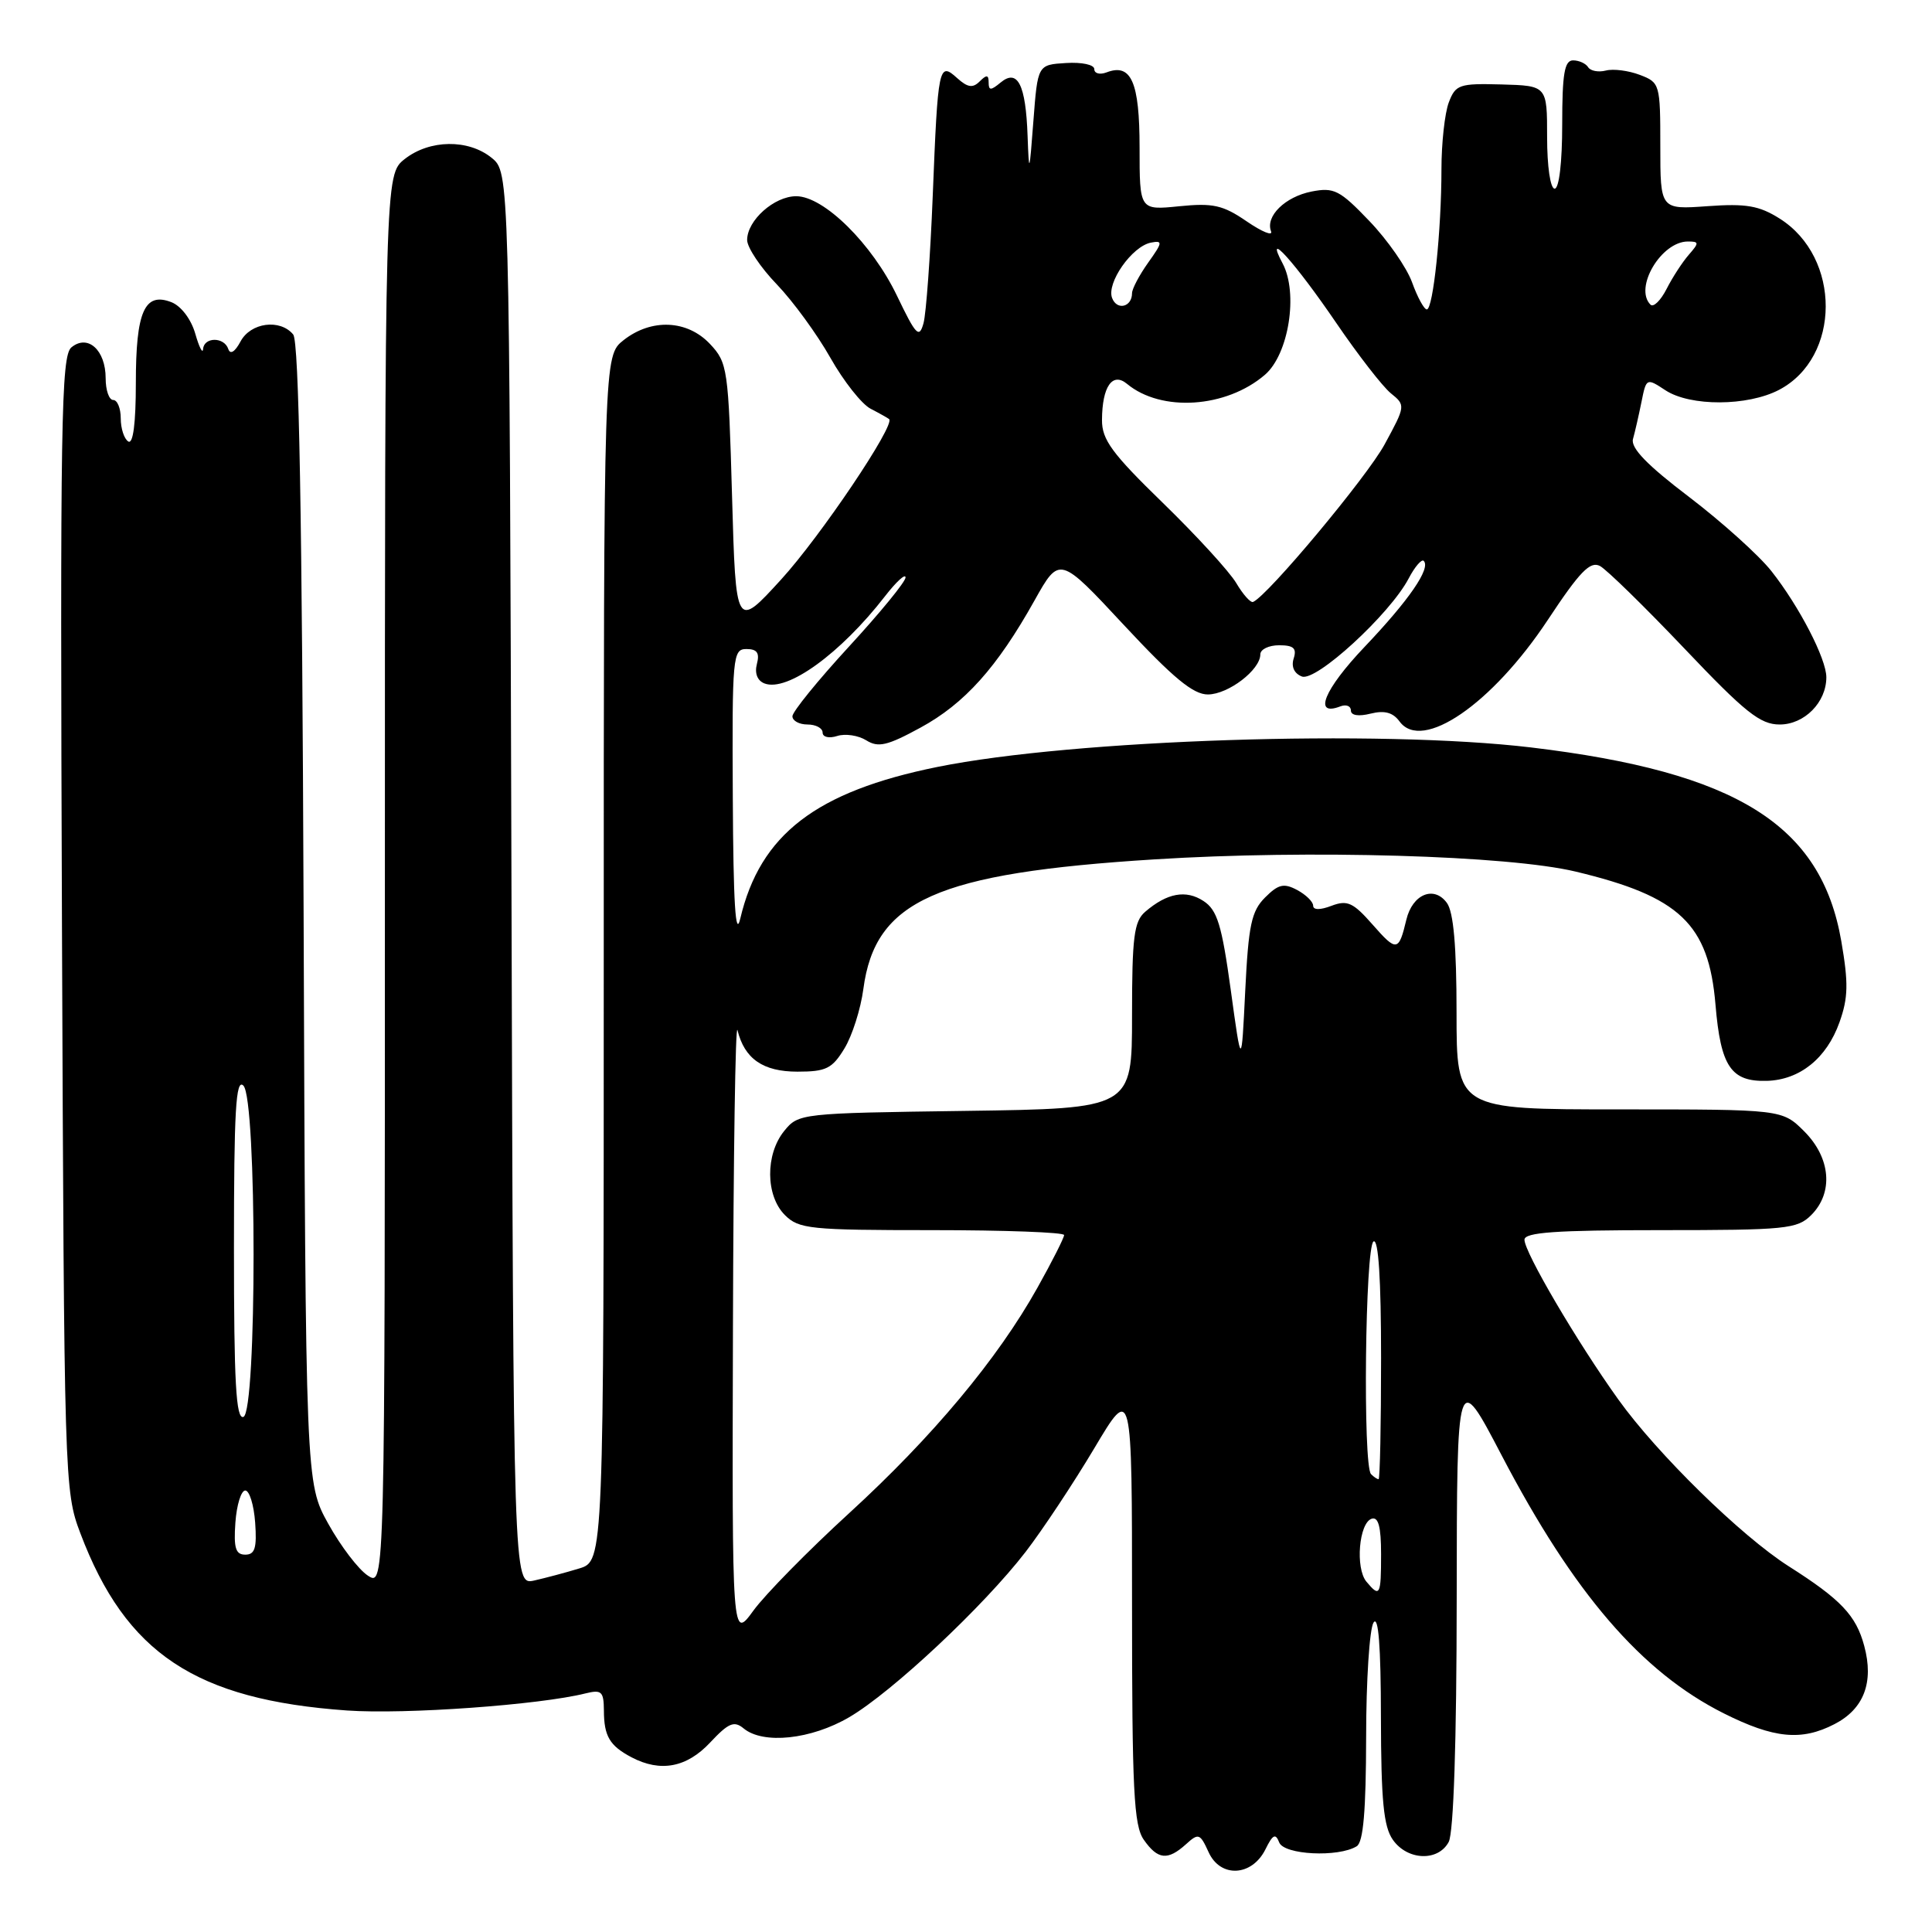 <?xml version="1.0" encoding="UTF-8" standalone="no"?>
<!DOCTYPE svg PUBLIC "-//W3C//DTD SVG 1.1//EN" "http://www.w3.org/Graphics/SVG/1.1/DTD/svg11.dtd" >
<svg xmlns="http://www.w3.org/2000/svg" xmlns:xlink="http://www.w3.org/1999/xlink" version="1.1" viewBox="0 0 256 256">
 <g >
 <path fill="currentColor"
d=" M 167.68 245.04 C 168.65 243.07 169.02 242.89 169.50 244.13 C 170.13 245.78 177.34 246.14 179.77 244.64 C 180.65 244.10 181.00 239.95 181.02 230.19 C 181.02 222.66 181.47 215.82 182.00 215.00 C 182.65 213.99 182.97 218.10 182.98 227.53 C 183.00 238.59 183.33 242.03 184.56 243.78 C 186.49 246.53 190.56 246.69 191.96 244.07 C 192.61 242.86 193.01 230.75 193.02 211.82 C 193.05 181.50 193.05 181.50 198.98 192.85 C 208.54 211.14 217.52 221.57 228.41 227.03 C 235.05 230.36 238.71 230.72 243.09 228.45 C 246.98 226.44 248.32 222.91 247.02 218.09 C 245.94 214.05 243.93 211.93 237.00 207.53 C 230.72 203.53 219.60 192.65 214.43 185.43 C 208.97 177.81 202.00 165.94 202.00 164.27 C 202.00 163.29 206.15 163.00 220.00 163.00 C 236.67 163.00 238.15 162.85 240.00 161.00 C 242.97 158.03 242.58 153.43 239.08 149.92 C 236.15 147.00 236.15 147.00 214.58 147.00 C 193.00 147.00 193.00 147.00 193.00 134.19 C 193.00 125.38 192.60 120.84 191.72 119.64 C 190.01 117.30 187.16 118.48 186.35 121.86 C 185.34 126.10 185.06 126.14 181.89 122.53 C 179.30 119.58 178.53 119.23 176.44 120.02 C 174.93 120.60 174.00 120.59 174.00 120.01 C 174.00 119.49 173.05 118.56 171.88 117.93 C 170.12 116.99 169.39 117.16 167.63 118.92 C 165.82 120.73 165.43 122.57 165.00 131.27 C 164.50 141.50 164.50 141.50 163.08 131.16 C 161.89 122.53 161.29 120.58 159.47 119.39 C 157.14 117.86 154.64 118.33 151.75 120.81 C 150.26 122.09 150.00 124.13 150.00 134.60 C 150.00 146.89 150.00 146.89 127.91 147.20 C 106.07 147.50 105.80 147.53 103.91 149.86 C 101.39 152.97 101.44 158.44 104.00 161.00 C 105.85 162.85 107.33 163.00 123.50 163.00 C 133.12 163.00 141.00 163.29 141.00 163.65 C 141.00 164.01 139.41 167.16 137.46 170.64 C 132.19 180.07 123.55 190.41 112.52 200.50 C 107.11 205.45 101.40 211.26 99.84 213.40 C 97.00 217.30 97.00 217.30 97.12 175.90 C 97.18 153.13 97.45 135.40 97.72 136.50 C 98.65 140.30 101.10 142.00 105.67 142.00 C 109.46 142.00 110.27 141.60 111.89 138.93 C 112.92 137.25 114.05 133.69 114.40 131.04 C 115.96 119.30 124.07 115.68 153.00 113.87 C 173.47 112.58 199.84 113.35 208.78 115.49 C 222.59 118.79 226.41 122.43 227.31 133.11 C 228.00 141.33 229.36 143.35 234.12 143.22 C 238.49 143.09 242.04 140.23 243.74 135.46 C 244.90 132.21 244.94 130.27 243.98 124.70 C 241.31 109.28 230.12 102.30 202.87 99.04 C 182.82 96.65 142.24 97.98 124.23 101.62 C 108.12 104.88 100.72 110.57 98.09 121.72 C 97.46 124.38 97.17 119.66 97.10 105.75 C 97.00 86.95 97.09 86.00 98.91 86.00 C 100.32 86.00 100.68 86.52 100.29 87.99 C 99.97 89.22 100.36 90.20 101.30 90.56 C 104.31 91.72 111.37 86.61 117.27 79.00 C 118.76 77.08 119.98 75.96 119.99 76.51 C 120.00 77.07 116.62 81.19 112.50 85.67 C 108.37 90.16 105.00 94.31 105.00 94.91 C 105.00 95.51 105.90 96.00 107.00 96.00 C 108.10 96.00 109.00 96.48 109.00 97.07 C 109.00 97.67 109.85 97.87 110.94 97.52 C 112.00 97.18 113.73 97.44 114.79 98.10 C 116.37 99.09 117.58 98.81 121.96 96.42 C 127.81 93.24 132.11 88.45 137.07 79.58 C 140.39 73.65 140.39 73.65 148.94 82.84 C 155.47 89.85 158.11 92.03 160.06 92.02 C 162.76 92.00 167.00 88.76 167.00 86.71 C 167.00 86.04 168.12 85.50 169.49 85.50 C 171.41 85.50 171.85 85.90 171.42 87.25 C 171.07 88.34 171.49 89.25 172.51 89.64 C 174.39 90.36 184.15 81.40 186.65 76.66 C 187.47 75.09 188.38 74.04 188.65 74.32 C 189.62 75.29 186.70 79.53 180.80 85.73 C 175.43 91.38 173.96 95.00 177.60 93.60 C 178.37 93.30 179.00 93.55 179.00 94.14 C 179.00 94.80 180.01 94.96 181.61 94.56 C 183.46 94.10 184.57 94.40 185.45 95.60 C 188.43 99.67 197.70 93.31 205.10 82.13 C 209.33 75.73 210.71 74.31 212.01 75.00 C 212.90 75.48 217.93 80.40 223.20 85.94 C 231.25 94.42 233.24 96.00 235.82 96.00 C 239.10 96.00 242.00 93.06 242.00 89.74 C 242.00 87.30 238.42 80.37 234.74 75.70 C 233.10 73.61 228.19 69.19 223.84 65.87 C 218.25 61.63 216.05 59.35 216.38 58.17 C 216.64 57.25 217.14 55.05 217.50 53.28 C 218.14 50.08 218.17 50.06 220.69 51.72 C 223.98 53.87 231.56 53.84 235.73 51.66 C 243.94 47.36 243.99 34.11 235.81 28.96 C 233.10 27.25 231.37 26.95 226.25 27.32 C 220.00 27.77 220.00 27.77 220.00 19.36 C 220.00 11.13 219.94 10.93 217.28 9.92 C 215.78 9.35 213.76 9.09 212.78 9.35 C 211.80 9.60 210.75 9.40 210.44 8.91 C 210.13 8.41 209.23 8.00 208.44 8.00 C 207.30 8.00 207.00 9.77 207.00 16.50 C 207.00 21.50 206.59 25.00 206.00 25.00 C 205.43 25.00 205.00 22.06 205.00 18.18 C 205.00 11.36 205.00 11.36 198.97 11.19 C 193.36 11.04 192.87 11.20 191.97 13.58 C 191.44 14.98 191.00 18.96 191.00 22.42 C 191.00 30.51 189.90 41.00 189.06 41.00 C 188.70 41.00 187.82 39.39 187.11 37.42 C 186.40 35.45 183.85 31.79 181.45 29.29 C 177.52 25.18 176.76 24.80 173.79 25.38 C 170.29 26.07 167.65 28.65 168.42 30.65 C 168.68 31.32 167.22 30.72 165.19 29.33 C 162.04 27.17 160.73 26.88 156.25 27.33 C 151.00 27.86 151.00 27.86 151.00 19.55 C 151.00 10.86 149.89 8.34 146.63 9.59 C 145.73 9.93 145.00 9.74 145.00 9.16 C 145.00 8.57 143.35 8.22 141.25 8.35 C 137.50 8.58 137.50 8.58 136.93 16.04 C 136.40 23.04 136.35 23.16 136.16 18.00 C 135.92 11.20 134.84 9.06 132.58 10.94 C 131.28 12.02 131.00 12.01 131.00 10.92 C 131.00 9.90 130.73 9.87 129.81 10.79 C 128.90 11.70 128.22 11.60 126.83 10.35 C 124.39 8.14 124.28 8.69 123.59 26.00 C 123.27 33.98 122.72 41.55 122.37 42.83 C 121.80 44.88 121.38 44.45 118.86 39.20 C 115.55 32.30 109.17 26.00 105.50 26.00 C 102.59 26.00 99.00 29.20 99.00 31.80 C 99.00 32.79 100.77 35.44 102.93 37.68 C 105.09 39.93 108.28 44.31 110.03 47.41 C 111.78 50.51 114.18 53.55 115.36 54.16 C 116.54 54.77 117.64 55.39 117.81 55.53 C 118.69 56.26 108.71 71.09 103.50 76.79 C 97.50 83.36 97.50 83.36 97.00 65.76 C 96.52 48.84 96.41 48.06 94.08 45.58 C 91.07 42.38 86.32 42.17 82.63 45.07 C 80.00 47.15 80.00 47.15 80.00 127.00 C 80.00 206.84 80.00 206.84 76.75 207.83 C 74.96 208.38 72.27 209.09 70.77 209.43 C 68.03 210.03 68.03 210.03 67.77 116.43 C 67.50 22.82 67.50 22.82 65.14 20.91 C 62.05 18.41 56.93 18.48 53.63 21.07 C 51.00 23.15 51.00 23.15 51.00 116.69 C 51.00 210.24 51.00 210.24 48.75 208.78 C 47.51 207.98 45.15 204.88 43.50 201.91 C 40.50 196.50 40.50 196.50 40.23 121.07 C 40.03 68.15 39.62 45.25 38.85 44.32 C 37.11 42.22 33.21 42.73 31.87 45.25 C 31.13 46.63 30.51 47.02 30.25 46.25 C 29.71 44.62 27.03 44.63 26.91 46.25 C 26.86 46.94 26.39 46.02 25.87 44.20 C 25.32 42.29 23.99 40.54 22.71 40.04 C 19.15 38.66 18.00 41.28 18.00 50.75 C 18.00 56.07 17.64 58.89 17.00 58.50 C 16.45 58.16 16.00 56.78 16.00 55.44 C 16.00 54.10 15.55 53.00 15.00 53.00 C 14.45 53.00 14.00 51.71 14.00 50.12 C 14.00 46.38 11.63 44.24 9.46 46.03 C 8.10 47.16 7.96 55.86 8.21 122.40 C 8.50 196.42 8.53 197.58 10.65 203.17 C 16.67 219.09 25.92 225.23 46.00 226.65 C 53.68 227.19 71.51 225.91 77.60 224.38 C 79.71 223.86 80.00 224.13 80.02 226.64 C 80.03 230.06 80.78 231.32 83.68 232.85 C 87.52 234.87 91.00 234.21 94.11 230.88 C 96.53 228.30 97.27 227.98 98.53 229.02 C 101.12 231.17 107.48 230.50 112.54 227.53 C 118.22 224.20 130.34 212.84 135.90 205.63 C 138.14 202.72 142.23 196.55 144.99 191.92 C 150.00 183.50 150.00 183.50 150.00 212.53 C 150.00 237.18 150.23 241.89 151.56 243.78 C 153.41 246.42 154.72 246.56 157.14 244.38 C 158.81 242.86 159.01 242.93 160.15 245.43 C 161.71 248.86 165.89 248.65 167.68 245.04 Z  M 181.05 209.57 C 179.57 207.77 180.07 201.80 181.75 201.24 C 182.64 200.95 183.00 202.30 183.00 205.92 C 183.00 211.43 182.84 211.72 181.05 209.57 Z  M 31.19 201.75 C 31.36 199.41 31.95 197.50 32.50 197.50 C 33.05 197.50 33.64 199.41 33.81 201.75 C 34.05 205.12 33.78 206.00 32.50 206.00 C 31.22 206.00 30.95 205.12 31.19 201.75 Z  M 181.67 195.33 C 180.57 194.24 180.89 165.19 182.00 164.50 C 182.65 164.10 183.00 169.49 183.00 179.94 C 183.00 188.77 182.85 196.00 182.67 196.00 C 182.48 196.00 182.03 195.70 181.67 195.33 Z  M 31.00 165.38 C 31.00 147.16 31.25 142.85 32.25 143.85 C 34.05 145.64 34.05 187.15 32.25 187.75 C 31.27 188.07 31.00 183.17 31.00 165.38 Z  M 163.81 77.26 C 162.91 75.74 158.53 70.96 154.09 66.64 C 147.34 60.08 146.00 58.26 146.02 55.64 C 146.04 51.23 147.40 49.26 149.33 50.86 C 153.88 54.64 162.48 54.07 167.61 49.66 C 170.77 46.94 172.05 38.84 169.95 34.90 C 167.41 30.12 171.61 34.80 177.06 42.79 C 179.95 47.03 183.20 51.22 184.29 52.11 C 186.26 53.70 186.25 53.77 183.46 58.90 C 181.10 63.23 168.01 78.91 166.04 79.76 C 165.71 79.90 164.71 78.78 163.81 77.26 Z  M 147.36 39.49 C 146.59 37.50 149.99 32.64 152.50 32.15 C 154.10 31.84 154.06 32.11 152.14 34.80 C 150.96 36.46 150.00 38.28 150.00 38.85 C 150.00 40.69 148.00 41.18 147.36 39.49 Z  M 218.70 40.37 C 216.48 38.15 220.12 32.00 223.65 32.00 C 225.15 32.00 225.16 32.17 223.78 33.75 C 222.94 34.71 221.61 36.75 220.83 38.29 C 220.05 39.82 219.09 40.76 218.70 40.37 Z "/>
</g>
</svg>